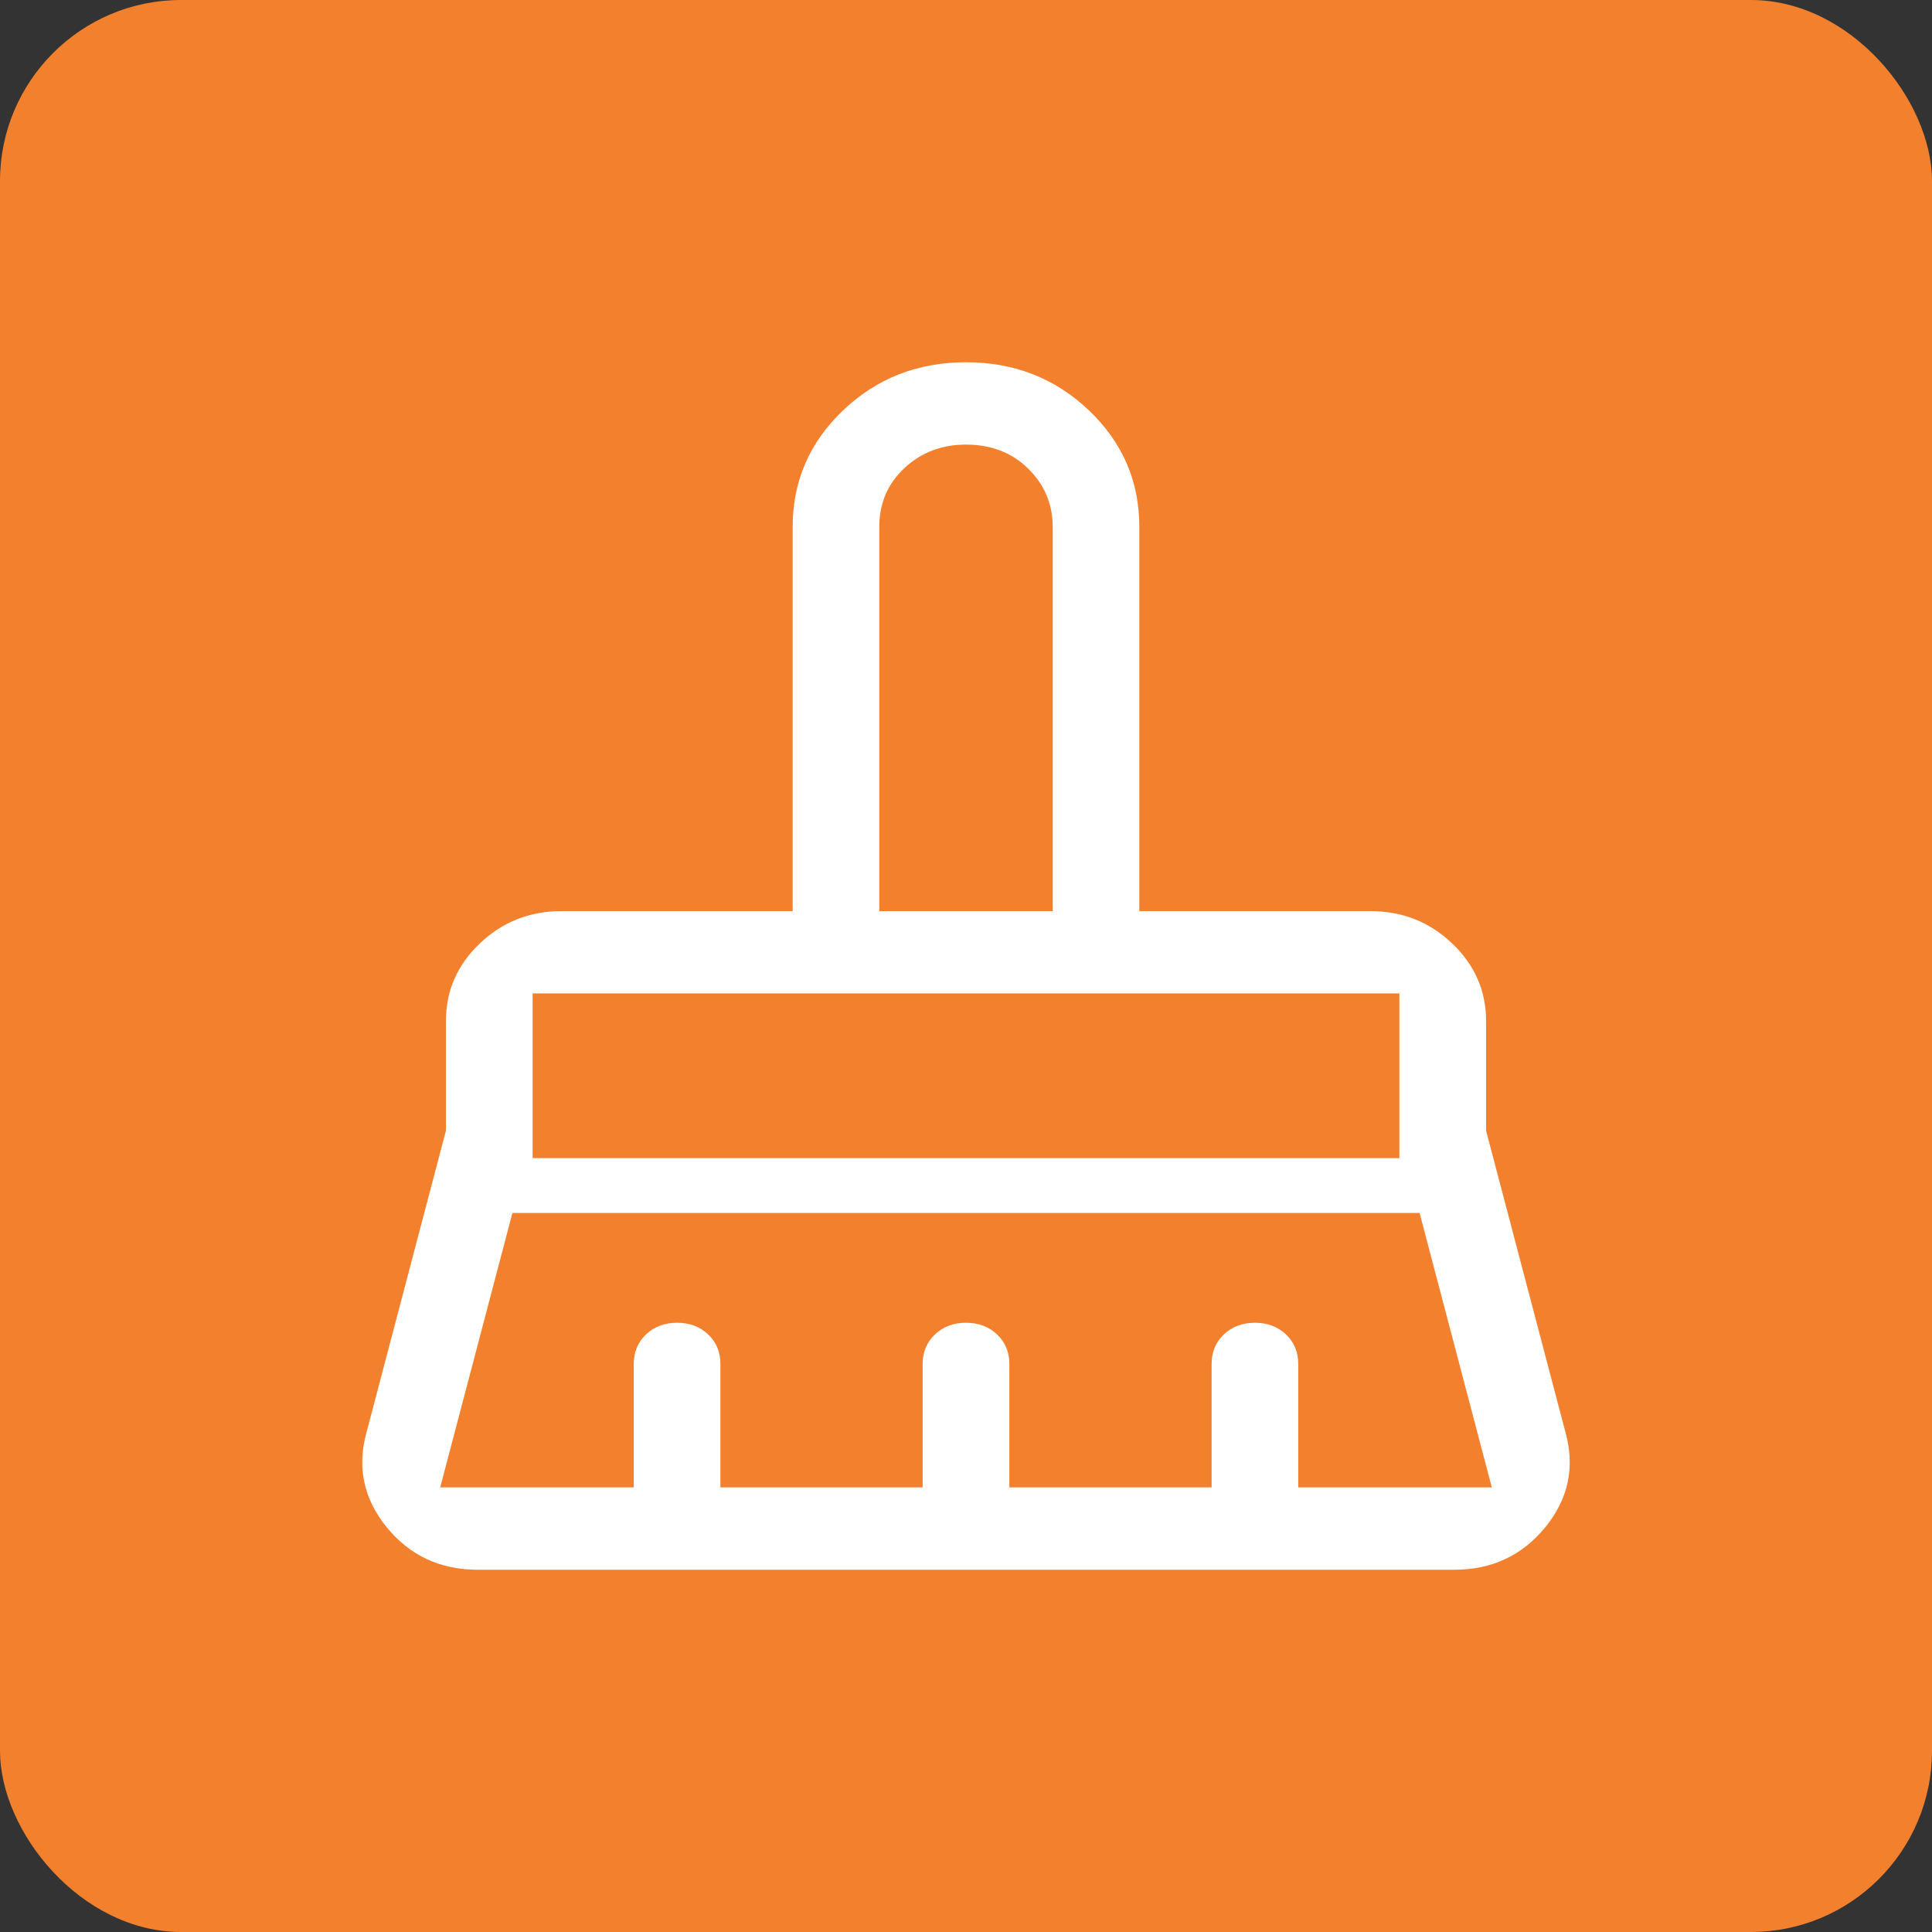 <svg width="32" height="32" viewBox="0 0 32 32" fill="none" xmlns="http://www.w3.org/2000/svg">
<rect x="0" y="0" width="32" height="32" fill="#333333" stroke="none"/>
<rect width="32" height="32" rx="3" fill="#F3802D"/>
<path d="M14.564 15.091H17.436V8.727C17.436 8.348 17.3 8.027 17.029 7.761C16.758 7.496 16.415 7.364 16 7.364C15.601 7.364 15.262 7.492 14.983 7.75C14.704 8.008 14.564 8.333 14.564 8.727V15.091ZM8.822 19.182H23.178V16.454H8.822V19.182ZM7.291 24.636H10.497V22.591C10.497 22.394 10.565 22.231 10.7 22.102C10.836 21.974 11.007 21.909 11.215 21.909C11.422 21.909 11.594 21.974 11.729 22.102C11.865 22.231 11.932 22.394 11.932 22.591V24.636H15.282V22.591C15.282 22.394 15.35 22.231 15.486 22.102C15.621 21.974 15.793 21.909 16 21.909C16.207 21.909 16.379 21.974 16.514 22.102C16.65 22.231 16.718 22.394 16.718 22.591V24.636H20.068V22.591C20.068 22.394 20.135 22.231 20.271 22.102C20.407 21.974 20.578 21.909 20.785 21.909C20.993 21.909 21.164 21.974 21.3 22.102C21.435 22.231 21.503 22.394 21.503 22.591V24.636H24.709L23.513 20.091H8.487L7.291 24.636ZM24.087 26H7.913C7.291 26 6.788 25.765 6.405 25.296C6.023 24.826 5.911 24.303 6.07 23.727L7.386 18.727V16.909C7.386 16.409 7.574 15.981 7.949 15.625C8.323 15.269 8.774 15.091 9.3 15.091H13.129V8.727C13.129 7.97 13.408 7.326 13.966 6.795C14.524 6.265 15.202 6 16 6C16.798 6 17.476 6.265 18.034 6.795C18.592 7.326 18.871 7.97 18.871 8.727V15.091H22.7C23.226 15.091 23.677 15.269 24.051 15.625C24.426 15.981 24.614 16.409 24.614 16.909V18.727L25.93 23.727C26.089 24.303 25.977 24.826 25.595 25.296C25.212 25.765 24.709 26 24.087 26ZM23.178 16.454H8.822H23.178ZM17.436 15.091H14.564H17.436Z" fill="white"/>
</svg>
